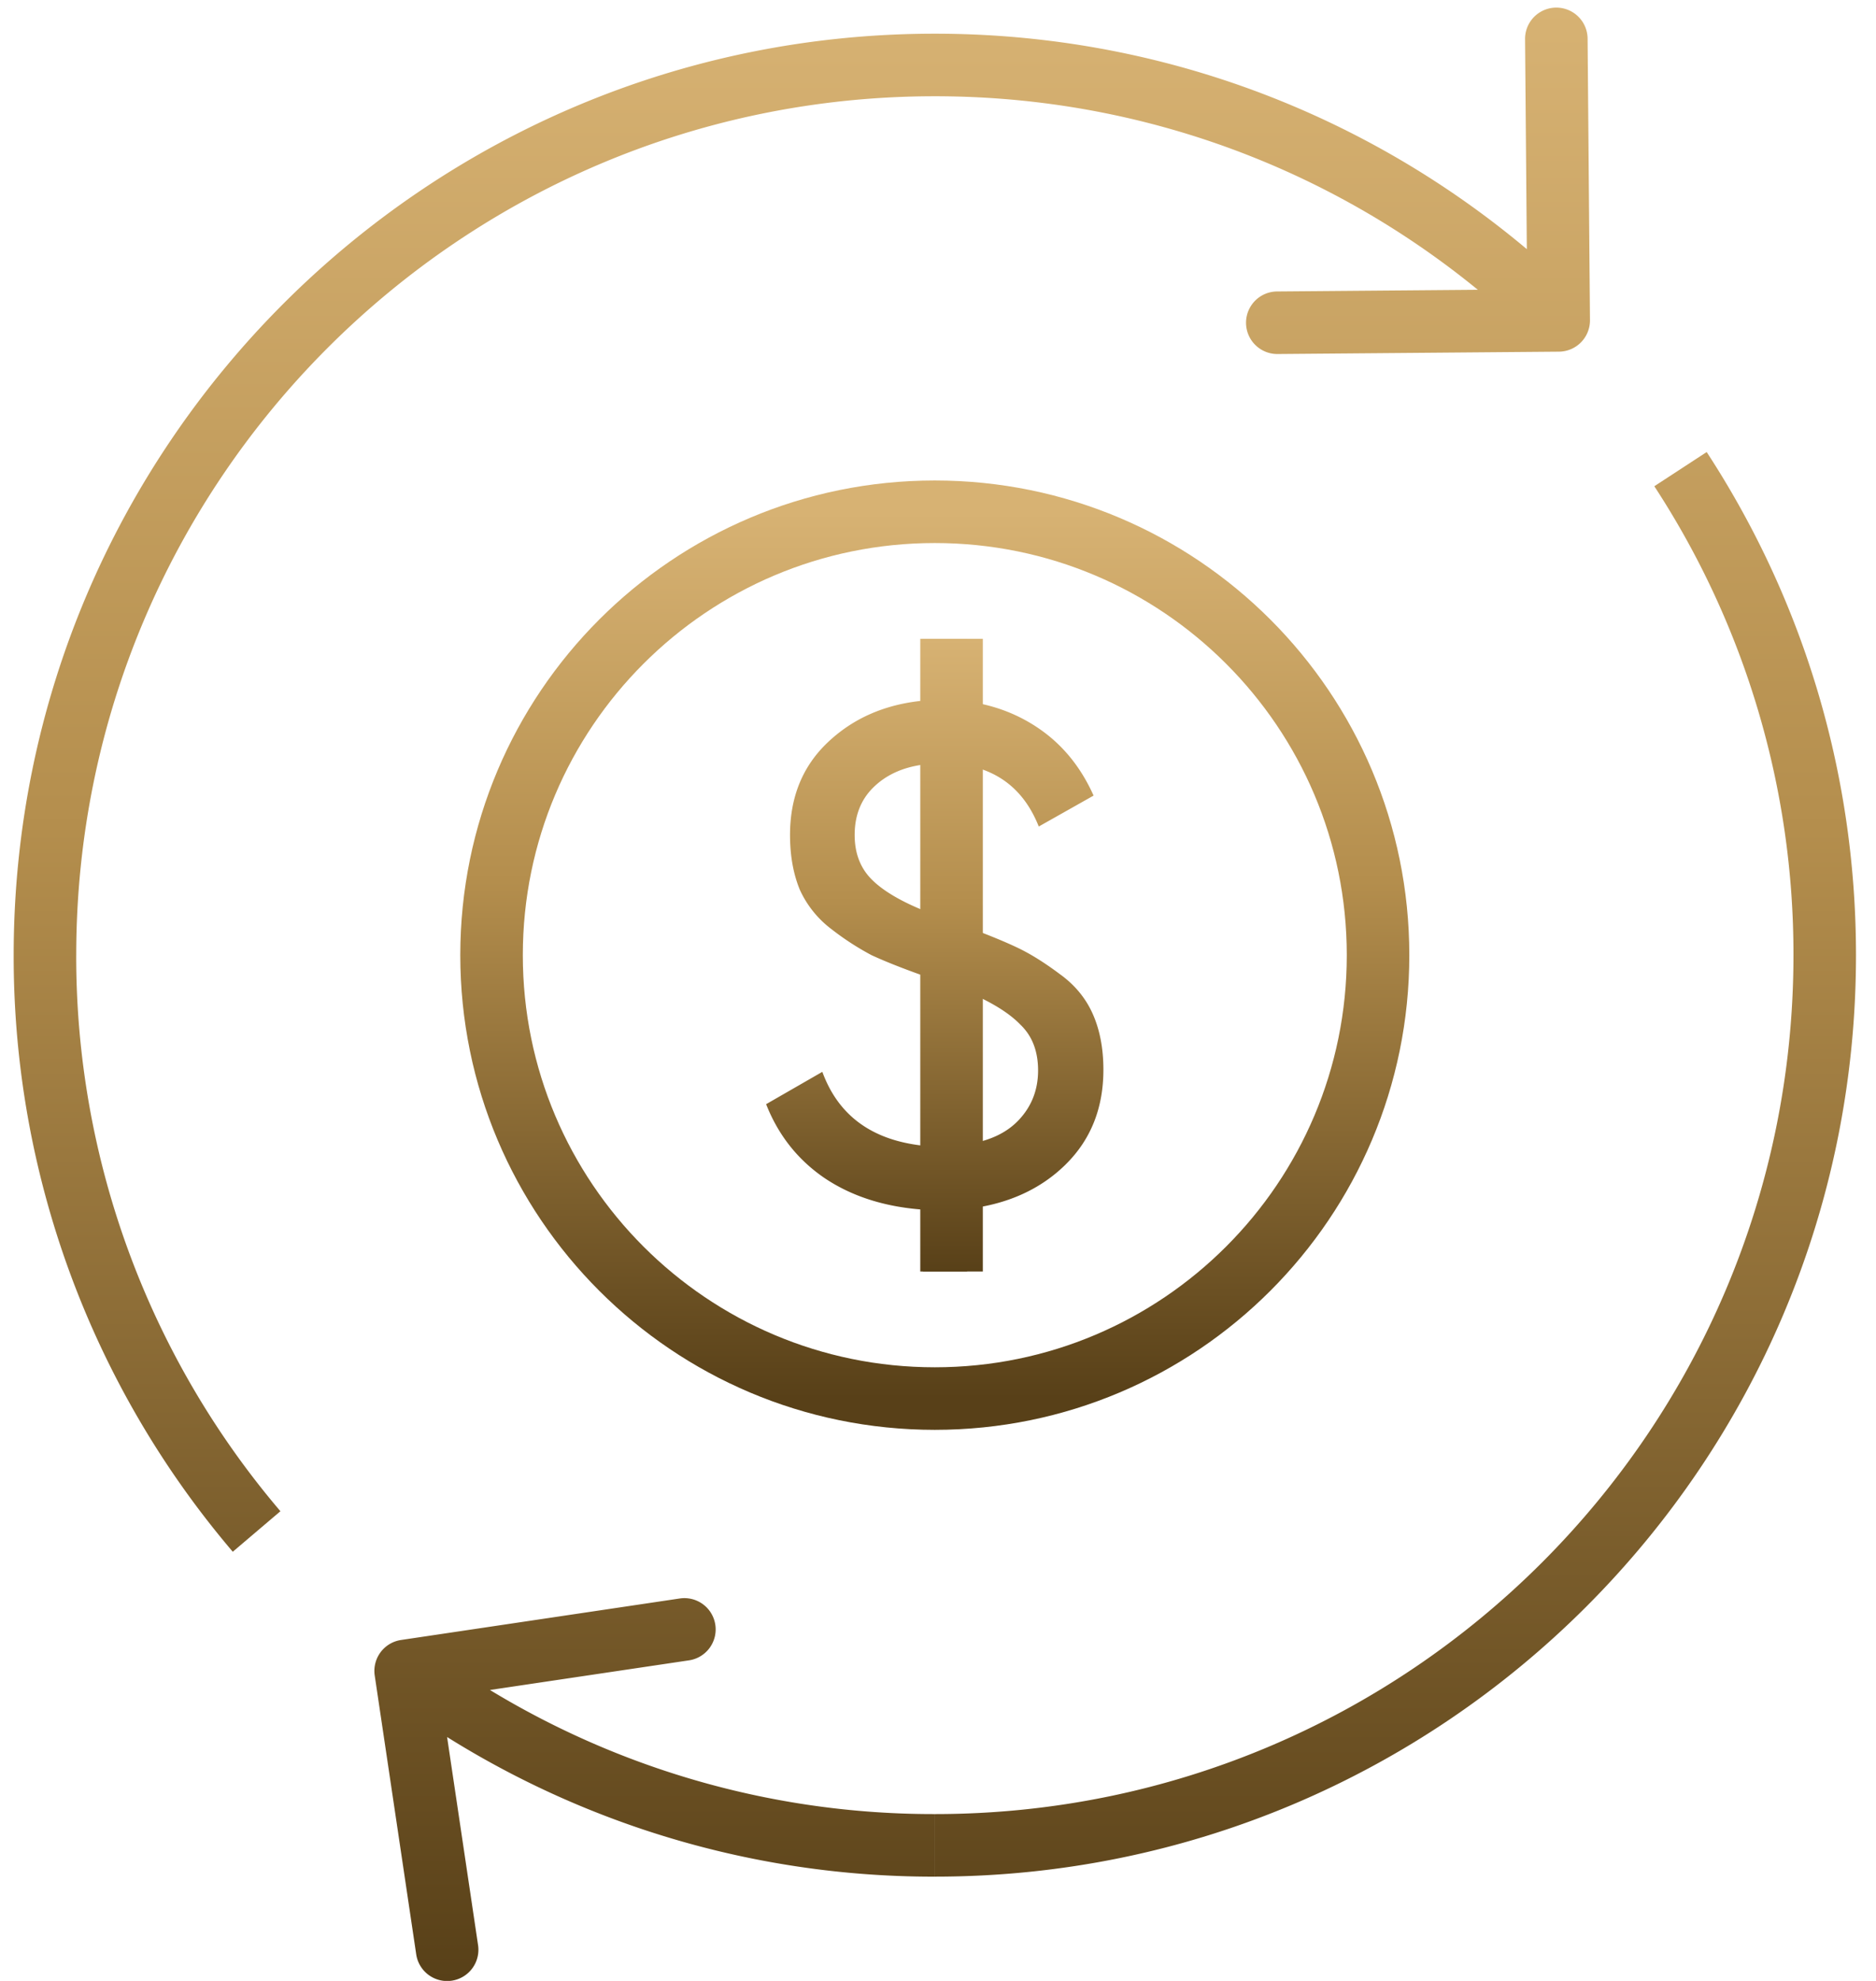 <svg width="90" height="95" fill="none" xmlns="http://www.w3.org/2000/svg"><path d="M44.846 67.072c11.745 0 21.265-9.52 21.265-21.265 0-11.744-9.52-21.264-21.265-21.264-11.743 0-21.264 9.52-21.264 21.264s9.52 21.265 21.264 21.265z" stroke="url(#paint0_linear)" stroke-width="3"/><path d="M51.115 55.854c1.214-1.192 1.82-2.709 1.82-4.552 0-1.01-.168-1.899-.505-2.663-.337-.764-.865-1.405-1.584-1.922-.72-.539-1.382-.955-1.99-1.247-.606-.292-1.427-.63-2.46-1.011l-2.124-.81c-1.146-.471-1.978-.977-2.495-1.516-.517-.54-.775-1.236-.775-2.09 0-.922.292-1.675.876-2.26.607-.606 1.405-.977 2.394-1.112 0 0 .703-.085 1.11-.086.409 0 1.014.12 1.014.12 1.64.315 2.787 1.292 3.438 2.933l2.63-1.483c-.584-1.304-1.405-2.338-2.461-3.102-1.056-.764-2.259-1.236-3.607-1.416v-3h-2.124v2.966c-1.82.18-3.338.843-4.551 1.99-1.214 1.146-1.82 2.629-1.82 4.45 0 .988.156 1.865.471 2.63a4.92 4.92 0 001.517 1.887 13.06 13.06 0 001.922 1.247c.63.292 1.45.618 2.46.978l2.125.775c1.168.495 2.022 1.023 2.562 1.585.562.54.843 1.27.843 2.191 0 .922-.304 1.708-.91 2.36-.585.63-1.416 1.023-2.495 1.18 0 0-.432.054-.915.067-.482.013-1.21 0-1.21 0-2.449-.27-4.056-1.45-4.82-3.54l-2.697 1.551c.584 1.484 1.517 2.664 2.798 3.54 1.304.877 2.877 1.382 4.72 1.517v2.967h2.124v-3c1.932-.225 3.506-.933 4.72-2.124z" fill="url(#paint1_linear)"/><path d="M45.65 30.637v30.34" stroke="url(#paint2_linear)" stroke-width="3"/><path d="M74.79 16.865a1.5 1.5 0 001.488-1.513l-.114-13.5a1.5 1.5 0 10-3 .026l.101 12-12 .1a1.5 1.5 0 00.026 3l13.5-.113zM19.24 78.65a1.5 1.5 0 00-1.263 1.704l1.988 13.353a1.5 1.5 0 102.967-.442l-1.767-11.869 11.87-1.767a1.5 1.5 0 10-.442-2.967L19.239 78.65zm66.8-32.842c0 22.75-18.442 41.191-41.191 41.191v3C69.254 90 89.04 70.214 89.04 45.808h-3zm-82.383 0c0-22.75 18.442-41.192 41.192-41.192v-3C20.442 1.616.656 21.401.656 45.808h3zM44.848 4.616c11.25 0 21.443 4.507 28.878 11.818l2.104-2.139C67.856 6.455 56.916 1.616 44.848 1.616v3zM13.453 72.475a41.022 41.022 0 01-9.797-26.667h-3a44.022 44.022 0 0010.511 28.61l2.286-1.943zm31.395 14.524a40.99 40.99 0 01-24.495-8.071l-1.786 2.41A44 44 0 0044.847 90v-3zm34.517-63.68a40.992 40.992 0 016.675 22.489h3c0-8.9-2.633-17.19-7.163-24.129l-2.512 1.64z" fill="url(#paint3_linear)"/><defs><linearGradient id="paint0_linear" x1="44.846" y1="24.543" x2="44.846" y2="67.072" gradientUnits="userSpaceOnUse"><stop stop-color="#D7B273"/><stop offset=".417" stop-color="#B48E4D"/><stop offset="1" stop-color="#584018"/></linearGradient><linearGradient id="paint1_linear" x1="44.845" y1="30.637" x2="44.845" y2="60.978" gradientUnits="userSpaceOnUse"><stop stop-color="#D7B273"/><stop offset=".417" stop-color="#B48E4D"/><stop offset="1" stop-color="#584018"/></linearGradient><linearGradient id="paint2_linear" x1="46.149" y1="30.637" x2="46.149" y2="60.977" gradientUnits="userSpaceOnUse"><stop stop-color="#D7B273"/><stop offset=".417" stop-color="#B48E4D"/><stop offset="1" stop-color="#584018"/></linearGradient><linearGradient id="paint3_linear" x1="44.848" y1=".365" x2="44.848" y2="94.986" gradientUnits="userSpaceOnUse"><stop stop-color="#D7B273"/><stop offset=".417" stop-color="#B48E4D"/><stop offset="1" stop-color="#584018"/></linearGradient></defs></svg>